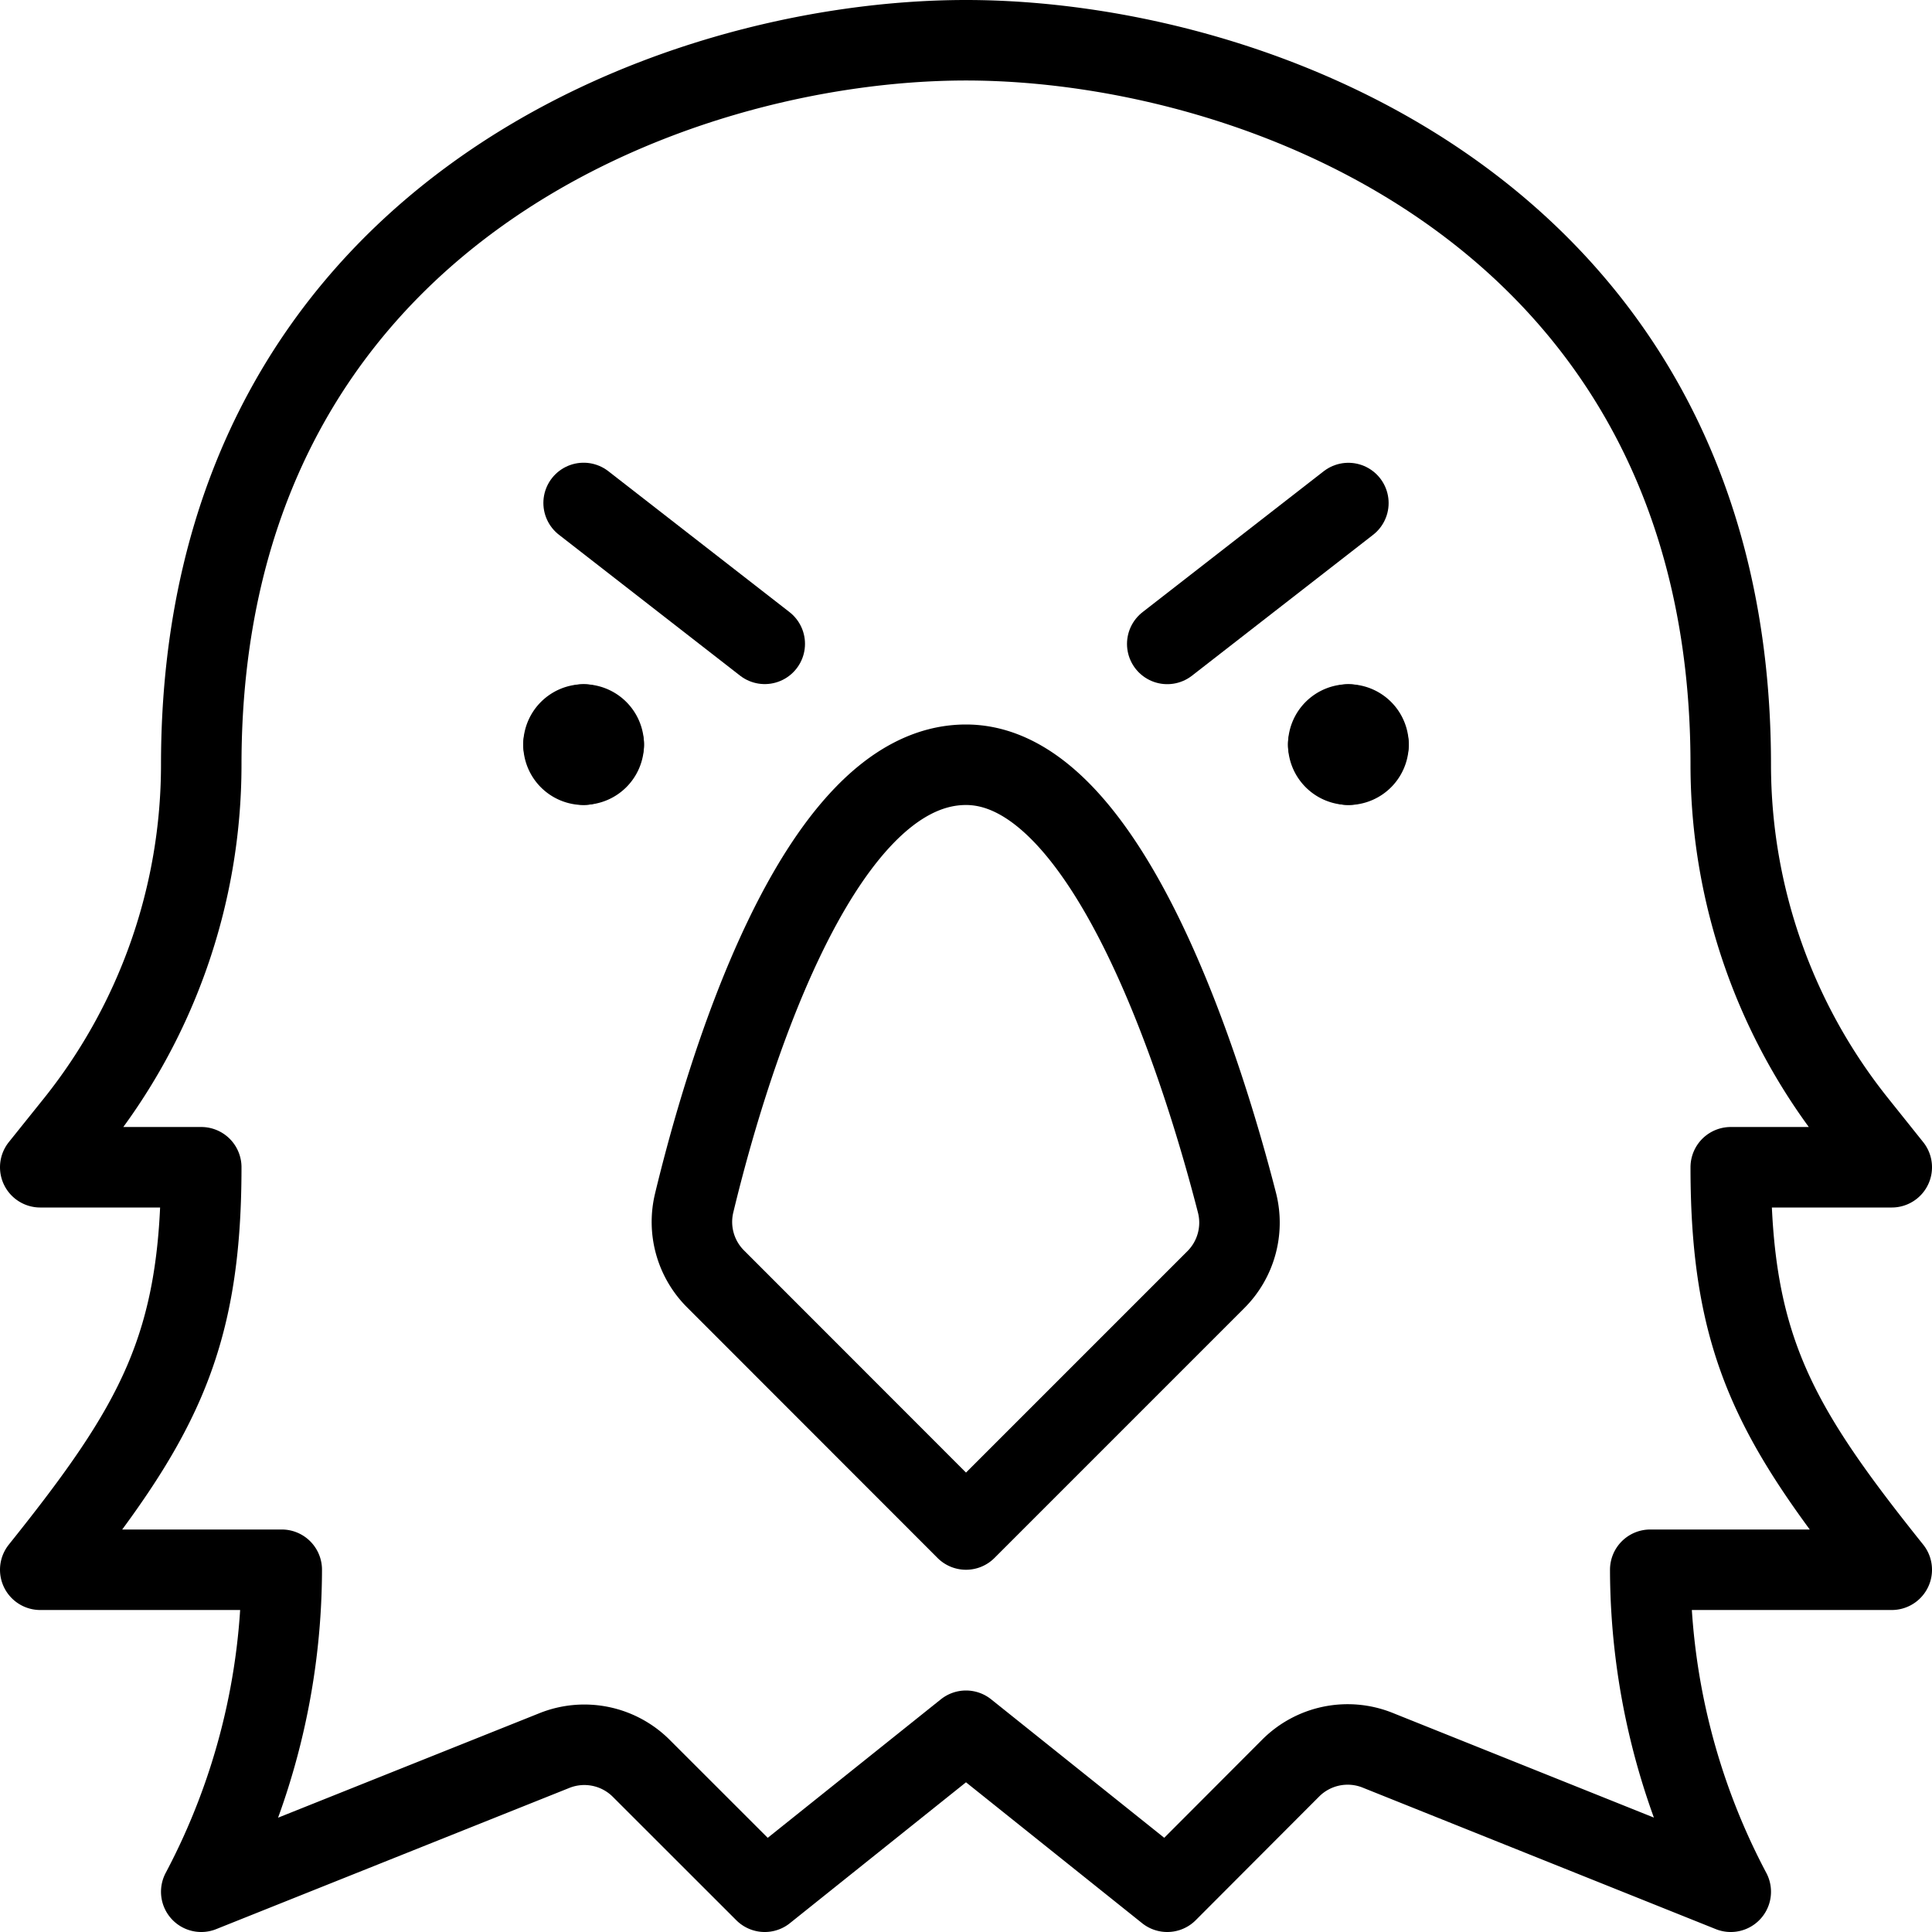 <svg id="Light" xmlns="http://www.w3.org/2000/svg" viewBox="0 0 24 24"><defs><style>.cls-1{fill:none;stroke:#000;stroke-linecap:round;stroke-linejoin:round;}</style></defs><title>wild-bird-eagle-head</title><path class="cls-1" d="M12,9.5c1.8,0,2.984,3.95,3.366,5.44a1,1,0,0,1-.262.956L12,19,8.889,15.887a1,1,0,0,1-.266-.942C8.98,13.461,10.109,9.5,12,9.5Z"/><path class="cls-1" d="M12,21.5l2.5,2,1.534-1.537a1,1,0,0,1,1.079-.221L21.5,23.5a8.586,8.586,0,0,1-1-4h3c-1.441-1.8-2-2.778-2-5h2l-.438-.548A7.136,7.136,0,0,1,21.5,9.5c0-6.809-5.857-9-9.5-9S2.5,2.69,2.5,9.5A7.137,7.137,0,0,1,.938,13.954L.5,14.5h2c0,2.22-.559,3.2-2,5h3a8.58,8.58,0,0,1-1,4l4.387-1.754a1,1,0,0,1,1.079.221L9.5,23.5Z"/><path class="cls-1" d="M7.25,9a.25.25,0,0,1,.25.25"/><path class="cls-1" d="M7,9.248A.25.25,0,0,1,7.25,9"/><path class="cls-1" d="M7.25,9.5A.249.249,0,0,1,7,9.248"/><path class="cls-1" d="M7.5,9.248a.249.249,0,0,1-.25.25"/><line class="cls-1" x1="7.25" y1="6.248" x2="9.5" y2="7.998"/><path class="cls-1" d="M16.75,9a.249.249,0,0,0-.25.25"/><path class="cls-1" d="M17,9.249A.249.249,0,0,0,16.75,9"/><path class="cls-1" d="M16.75,9.5a.25.25,0,0,0,.25-.25"/><path class="cls-1" d="M16.5,9.249a.25.25,0,0,0,.25.25"/><line class="cls-1" x1="16.75" y1="6.249" x2="14.5" y2="7.999"/></svg>